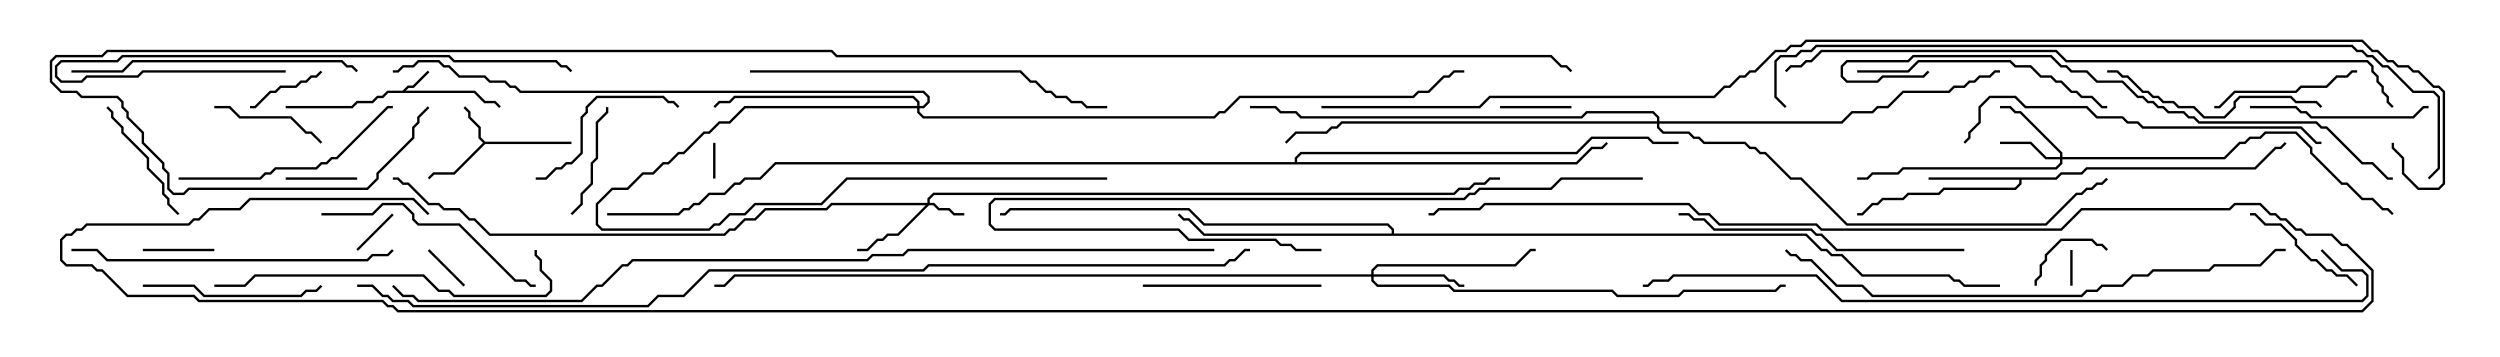 <svg version="1.1" width="105" height="15" xmlns="http://www.w3.org/2000/svg"><path d="M16.908,3.807L17.122,3.593L17.336,3.593L17.965,2.965L18.035,3.035L17.378,3.693L17.164,3.693L17.049,3.807L19.949,3.807L20.378,4.236L20.806,4.236L21.035,4.465L20.965,4.535L20.765,4.336L20.336,4.336L19.908,3.907L16.306,3.907L16.092,4.121L15.878,4.121L15.664,4.336L15.021,4.336L14.806,4.55L12,4.55L12,4.45L14.765,4.45L14.979,4.236L15.622,4.236L15.836,4.021L16.051,4.021L16.265,3.807z" stroke="none"/><path d="M20.378,5.95L24,5.95L24,6.05L20.378,6.05L19.092,7.336L18.235,7.336L18.035,7.535L17.965,7.465L18.194,7.236L19.051,7.236L20.286,6L20.093,5.806L20.093,5.378L19.664,4.949L19.664,4.735L19.465,4.535L19.535,4.465L19.764,4.694L19.764,4.908L20.193,5.336L20.193,5.765z" stroke="none"/><path d="M86.336,7.45L86.551,7.236L87.408,7.236L87.622,7.021L94.694,7.021L95.551,6.164L95.765,6.164L95.965,5.965L96.035,6.035L95.806,6.264L95.592,6.264L94.735,7.121L87.664,7.121L87.449,7.336L86.592,7.336L86.378,7.55L84.907,7.55L84.907,7.735L84.664,7.979L81.664,7.979L81.449,8.193L80.164,8.193L79.949,8.407L79.092,8.407L78.878,8.621L78.664,8.621L78.235,9.05L78,9.05L78,8.95L78.194,8.95L78.622,8.521L78.836,8.521L79.051,8.307L79.908,8.307L80.122,8.093L81.408,8.093L81.622,7.879L84.622,7.879L84.807,7.694L84.807,7.55L81,7.55L81,7.45z" stroke="none"/><path d="M58.45,9.807L58.45,9.664L58.265,9.479L50.551,9.479L49.908,8.836L42.449,8.836L42.235,9.05L42,9.05L42,8.95L42.194,8.95L42.408,8.736L49.949,8.736L50.592,9.379L58.306,9.379L58.55,9.622L58.55,9.807L75.878,9.807L76.521,10.45L76.735,10.45L76.949,10.664L77.378,10.664L78.235,11.521L81.878,11.521L82.092,11.736L82.306,11.736L82.521,11.95L84,11.95L84,12.05L82.479,12.05L82.265,11.836L82.051,11.836L81.836,11.621L78.194,11.621L77.336,10.764L76.908,10.764L76.694,10.55L76.479,10.55L75.836,9.907L50.551,9.907L49.908,9.264L49.694,9.264L49.465,9.035L49.535,8.965L49.735,9.164L49.949,9.164L50.592,9.807z" stroke="none"/><path d="M54.379,6.807L54.379,6.622L54.622,6.379L66.194,6.379L66.836,5.736L69.235,5.736L69.449,5.95L70.5,5.95L70.5,6.05L69.408,6.05L69.194,5.836L66.878,5.836L66.235,6.479L54.664,6.479L54.479,6.664L54.479,6.807L66.194,6.807L66.836,6.164L67.265,6.164L67.465,5.965L67.535,6.035L67.306,6.264L66.878,6.264L66.235,6.907L32.592,6.907L31.949,7.55L31.306,7.55L31.092,7.764L30.878,7.764L30.449,8.193L29.806,8.193L29.378,8.621L29.164,8.621L28.949,8.836L28.735,8.836L28.521,9.05L25.5,9.05L25.5,8.95L28.479,8.95L28.694,8.736L28.908,8.736L29.122,8.521L29.336,8.521L29.765,8.093L30.408,8.093L30.836,7.664L31.051,7.664L31.265,7.45L31.908,7.45L32.551,6.807z" stroke="none"/><path d="M38.95,8.521L38.95,8.336L39.194,8.093L61.051,8.093L61.265,7.879L61.694,7.879L61.908,7.664L62.336,7.664L62.551,7.45L63,7.45L63,7.55L62.592,7.55L62.378,7.764L61.949,7.764L61.735,7.979L61.306,7.979L61.092,8.193L39.235,8.193L39.05,8.378L39.05,8.521L39.235,8.521L39.449,8.736L39.878,8.736L40.092,8.95L40.5,8.95L40.5,9.05L40.051,9.05L39.836,8.836L39.408,8.836L39.194,8.621L39.021,8.621L37.735,9.907L37.306,9.907L37.092,10.121L36.878,10.121L36.449,10.55L36,10.55L36,10.45L36.408,10.45L36.836,10.021L37.051,10.021L37.265,9.807L37.694,9.807L38.879,8.621L34.949,8.621L34.735,8.836L32.164,8.836L31.735,9.264L31.306,9.264L30.878,9.693L30.664,9.693L30.449,9.907L20.551,9.907L19.908,9.264L19.694,9.264L19.265,8.836L18.622,8.836L18.408,8.621L17.979,8.621L17.122,7.764L16.908,7.764L16.694,7.55L16.5,7.55L16.5,7.45L16.735,7.45L16.949,7.664L17.164,7.664L18.021,8.521L18.449,8.521L18.664,8.736L19.306,8.736L19.735,9.164L19.949,9.164L20.592,9.807L30.408,9.807L30.622,9.593L30.836,9.593L31.265,9.164L31.694,9.164L32.122,8.736L34.694,8.736L34.908,8.521z" stroke="none"/><path d="M86.521,6.593L86.521,6.449L84.836,4.764L84.622,4.764L84.408,4.55L84,4.55L84,4.45L84.449,4.45L84.664,4.664L84.878,4.664L86.621,6.408L86.621,6.593L93.408,6.593L94.051,5.95L94.265,5.95L94.479,5.736L94.908,5.736L95.122,5.521L96.449,5.521L97.121,6.194L97.121,6.408L98.378,7.664L98.592,7.664L99.235,8.307L99.664,8.307L100.092,8.736L100.306,8.736L100.535,8.965L100.465,9.035L100.265,8.836L100.051,8.836L99.622,8.407L99.194,8.407L98.551,7.764L98.336,7.764L97.021,6.449L97.021,6.235L96.408,5.621L95.164,5.621L94.949,5.836L94.521,5.836L94.306,6.05L94.092,6.05L93.449,6.693L86.621,6.693L86.621,6.878L86.378,7.121L79.949,7.121L79.735,7.336L78.664,7.336L78.449,7.55L78,7.55L78,7.45L78.408,7.45L78.622,7.236L79.694,7.236L79.908,7.021L86.336,7.021L86.521,6.836L86.521,6.693L85.908,6.693L85.265,6.05L84,6.05L84,5.95L85.306,5.95L85.949,6.593z" stroke="none"/><path d="M57.593,11.521L57.593,11.336L57.836,11.093L63.622,11.093L64.265,10.45L64.5,10.45L64.5,10.55L64.306,10.55L63.664,11.193L57.878,11.193L57.693,11.378L57.693,11.521L60.664,11.521L60.878,11.736L61.092,11.736L61.306,11.95L61.5,11.95L61.5,12.05L61.265,12.05L61.051,11.836L60.836,11.836L60.622,11.621L57.693,11.621L57.693,11.765L57.878,11.95L60.878,11.95L61.092,12.164L67.735,12.164L67.949,12.379L70.479,12.379L70.694,12.164L74.551,12.164L74.765,11.95L75,11.95L75,12.05L74.806,12.05L74.592,12.264L70.735,12.264L70.521,12.479L67.908,12.479L67.694,12.264L61.051,12.264L60.836,12.05L57.836,12.05L57.593,11.806L57.593,11.621L30.878,11.621L30.449,12.05L30,12.05L30,11.95L30.408,11.95L30.836,11.521z" stroke="none"/><path d="M38.521,4.45L38.521,4.306L38.336,4.121L30.878,4.121L30.664,4.336L30.235,4.336L30.035,4.535L29.965,4.465L30.194,4.236L30.622,4.236L30.836,4.021L38.378,4.021L38.621,4.265L38.621,4.45L38.765,4.45L38.95,4.265L38.95,4.092L38.765,3.907L21.836,3.907L21.622,3.693L21.408,3.693L21.194,3.479L20.551,3.479L20.336,3.264L19.265,3.264L18.836,2.836L18.622,2.836L18.408,2.621L17.592,2.621L17.378,2.836L16.949,2.836L16.735,3.05L16.5,3.05L16.5,2.95L16.694,2.95L16.908,2.736L17.336,2.736L17.551,2.521L18.449,2.521L18.664,2.736L18.878,2.736L19.306,3.164L20.378,3.164L20.592,3.379L21.235,3.379L21.449,3.593L21.664,3.593L21.878,3.807L38.806,3.807L39.05,4.051L39.05,4.306L38.806,4.55L38.621,4.55L38.621,4.694L38.806,4.879L50.979,4.879L51.194,4.664L51.408,4.664L52.051,4.021L59.336,4.021L59.551,3.807L59.979,3.807L60.622,3.164L60.836,3.164L61.051,2.95L61.5,2.95L61.5,3.05L61.092,3.05L60.878,3.264L60.664,3.264L60.021,3.907L59.592,3.907L59.378,4.121L52.092,4.121L51.449,4.764L51.235,4.764L51.021,4.979L38.765,4.979L38.521,4.735L38.521,4.55L31.306,4.55L30.664,5.193L30.235,5.193L29.806,5.621L29.592,5.621L28.735,6.479L28.521,6.479L28.092,6.907L27.878,6.907L27.449,7.336L27.021,7.336L26.378,7.979L25.735,7.979L25.121,8.592L25.121,9.408L25.306,9.593L29.765,9.593L29.979,9.379L30.194,9.379L30.622,8.95L31.265,8.95L31.694,8.521L34.479,8.521L35.551,7.45L46.5,7.45L46.5,7.55L35.592,7.55L34.521,8.621L31.735,8.621L31.306,9.05L30.664,9.05L30.235,9.479L30.021,9.479L29.806,9.693L25.265,9.693L25.021,9.449L25.021,8.551L25.694,7.879L26.336,7.879L26.979,7.236L27.408,7.236L27.836,6.807L28.051,6.807L28.479,6.379L28.694,6.379L29.551,5.521L29.765,5.521L30.194,5.093L30.622,5.093L31.265,4.45z" stroke="none"/><path d="M69.593,5.093L69.593,4.949L69.408,4.764L66.664,4.764L66.449,4.979L54.622,4.979L54.408,4.764L53.765,4.764L53.551,4.55L52.5,4.55L52.5,4.45L53.592,4.45L53.806,4.664L54.449,4.664L54.664,4.879L66.408,4.879L66.622,4.664L69.449,4.664L69.693,4.908L69.693,5.093L77.336,5.093L77.765,4.664L78.622,4.664L78.836,4.45L79.265,4.45L79.908,3.807L81.836,3.807L82.051,3.593L82.479,3.593L82.694,3.379L82.908,3.379L83.122,3.164L83.551,3.164L83.765,2.95L84,2.95L84,3.05L83.806,3.05L83.592,3.264L83.164,3.264L82.949,3.479L82.735,3.479L82.521,3.693L82.092,3.693L81.878,3.907L79.949,3.907L79.306,4.55L78.878,4.55L78.664,4.764L77.806,4.764L77.378,5.193L69.693,5.193L69.693,5.336L69.878,5.521L70.949,5.521L71.164,5.736L71.378,5.736L71.592,5.95L73.306,5.95L73.521,6.164L73.735,6.164L73.949,6.379L74.164,6.379L75.235,7.45L75.664,7.45L77.592,9.379L85.908,9.379L87.194,8.093L87.408,8.093L87.622,7.879L87.836,7.879L88.051,7.664L88.265,7.664L88.465,7.465L88.535,7.535L88.306,7.764L88.092,7.764L87.878,7.979L87.664,7.979L87.449,8.193L87.235,8.193L85.949,9.479L77.551,9.479L75.622,7.55L75.194,7.55L74.122,6.479L73.908,6.479L73.694,6.264L73.479,6.264L73.265,6.05L71.551,6.05L71.336,5.836L71.122,5.836L70.908,5.621L69.836,5.621L69.593,5.378L69.593,5.193L56.378,5.193L56.164,5.407L55.949,5.407L55.735,5.621L54.449,5.621L54.035,6.035L53.965,5.965L54.408,5.521L55.694,5.521L55.908,5.307L56.122,5.307L56.336,5.093z" stroke="none"/><path d="M30.05,7.5L29.95,7.5L29.95,6L30.05,6z" stroke="none"/><path d="M86.95,10.5L87.05,10.5L87.05,12L86.95,12z" stroke="none"/><path d="M15.035,10.535L14.965,10.465L16.465,8.965L16.535,9.035z" stroke="none"/><path d="M17.965,10.535L18.035,10.465L19.535,11.965L19.465,12.035z" stroke="none"/><path d="M63,4.55L63,4.45L66,4.45L66,4.55z" stroke="none"/><path d="M6,10.55L6,10.45L9,10.45L9,10.55z" stroke="none"/><path d="M15,7.45L15,7.55L12,7.55L12,7.45z" stroke="none"/><path d="M88.535,10.465L88.465,10.535L88.265,10.336L88.051,10.336L87.836,10.121L86.592,10.121L85.979,10.735L85.979,10.949L85.764,11.164L85.764,11.592L85.55,11.806L85.55,12L85.45,12L85.45,11.765L85.664,11.551L85.664,11.122L85.879,10.908L85.879,10.694L86.551,10.021L87.878,10.021L88.092,10.236L88.306,10.236z" stroke="none"/><path d="M13.465,2.965L13.535,3.035L13.306,3.264L13.092,3.264L12.878,3.479L12.664,3.479L12.449,3.693L11.806,3.693L11.592,3.907L11.378,3.907L10.735,4.55L10.5,4.55L10.5,4.45L10.694,4.45L11.336,3.807L11.551,3.807L11.765,3.593L12.408,3.593L12.622,3.379L12.836,3.379L13.051,3.164L13.265,3.164z" stroke="none"/><path d="M9,4.55L9,4.45L9.664,4.45L10.092,4.879L12.235,4.879L12.878,5.521L13.092,5.521L13.535,5.965L13.465,6.035L13.051,5.621L12.836,5.621L12.194,4.979L10.051,4.979L9.622,4.55z" stroke="none"/><path d="M24.035,9.035L23.965,8.965L24.379,8.551L24.379,8.122L24.807,7.694L24.807,6.836L25.021,6.622L25.021,5.122L25.45,4.694L25.45,4.5L25.55,4.5L25.55,4.735L25.121,5.164L25.121,6.664L24.907,6.878L24.907,7.735L24.479,8.164L24.479,8.592z" stroke="none"/><path d="M4.465,4.535L4.535,4.465L4.764,4.694L4.764,4.908L5.193,5.336L5.193,5.551L6.264,6.622L6.264,7.051L6.907,7.694L6.907,8.122L7.121,8.336L7.121,8.551L7.535,8.965L7.465,9.035L7.021,8.592L7.021,8.378L6.807,8.164L6.807,7.735L6.164,7.092L6.164,6.664L5.093,5.592L5.093,5.378L4.664,4.949L4.664,4.735z" stroke="none"/><path d="M99.035,11.965L98.965,12.035L98.551,11.621L98.122,11.621L97.908,11.407L97.694,11.407L97.265,10.979L97.051,10.979L96.379,10.306L96.379,10.092L95.765,9.479L95.122,9.479L94.694,9.05L94.5,9.05L94.5,8.95L94.735,8.95L95.164,9.379L95.806,9.379L96.479,10.051L96.479,10.265L97.092,10.879L97.306,10.879L97.735,11.307L97.949,11.307L98.164,11.521L98.592,11.521z" stroke="none"/><path d="M99,2.95L99,3.05L98.806,3.05L98.592,3.264L98.164,3.264L97.735,3.693L96.664,3.693L96.449,3.907L93.878,3.907L93.235,4.55L93,4.55L93,4.45L93.194,4.45L93.836,3.807L96.408,3.807L96.622,3.593L97.694,3.593L98.122,3.164L98.551,3.164L98.765,2.95z" stroke="none"/><path d="M22.5,7.55L22.5,7.45L22.908,7.45L23.336,7.021L23.551,7.021L23.765,6.807L23.979,6.807L24.379,6.408L24.379,4.908L24.593,4.694L24.593,4.479L25.051,4.021L27.878,4.021L28.092,4.236L28.306,4.236L28.535,4.465L28.465,4.535L28.265,4.336L28.051,4.336L27.836,4.121L25.092,4.121L24.693,4.521L24.693,4.735L24.479,4.949L24.479,6.449L24.021,6.907L23.806,6.907L23.592,7.121L23.378,7.121L22.949,7.55z" stroke="none"/><path d="M55.5,11.95L55.5,12.05L48,12.05L48,11.95z" stroke="none"/><path d="M6,12.05L6,11.95L8.164,11.95L8.592,12.379L12.622,12.379L12.836,12.164L13.265,12.164L13.465,11.965L13.535,12.035L13.306,12.264L12.878,12.264L12.664,12.479L8.551,12.479L8.122,12.05z" stroke="none"/><path d="M94.5,4.55L94.5,4.45L96.449,4.45L96.664,4.664L96.878,4.664L97.092,4.879L101.336,4.879L101.765,4.45L102,4.45L102,4.55L101.806,4.55L101.378,4.979L97.051,4.979L96.836,4.764L96.622,4.764L96.408,4.55z" stroke="none"/><path d="M88.5,3.05L88.5,2.95L88.949,2.95L89.164,3.164L89.378,3.164L90.021,3.807L90.235,3.807L90.449,4.021L90.664,4.021L90.878,4.236L91.306,4.236L91.521,4.45L92.164,4.45L92.592,4.879L93.408,4.879L93.807,4.479L93.807,4.265L94.051,4.021L96.235,4.021L96.449,4.236L97.306,4.236L97.535,4.465L97.465,4.535L97.265,4.336L96.408,4.336L96.194,4.121L94.092,4.121L93.907,4.306L93.907,4.521L93.449,4.979L92.551,4.979L92.122,4.55L91.479,4.55L91.265,4.336L90.836,4.336L90.622,4.121L90.408,4.121L90.194,3.907L89.979,3.907L89.336,3.264L89.122,3.264L88.908,3.05z" stroke="none"/><path d="M7.5,7.55L7.5,7.45L10.908,7.45L11.122,7.236L11.336,7.236L11.551,7.021L13.265,7.021L13.479,6.807L13.694,6.807L13.908,6.593L14.122,6.593L16.265,4.45L16.5,4.45L16.5,4.55L16.306,4.55L14.164,6.693L13.949,6.693L13.735,6.907L13.521,6.907L13.306,7.121L11.592,7.121L11.378,7.336L11.164,7.336L10.949,7.55z" stroke="none"/><path d="M13.5,9.05L13.5,8.95L15.622,8.95L16.051,8.521L16.949,8.521L17.407,8.979L17.407,9.194L17.592,9.379L19.306,9.379L21.664,11.736L22.092,11.736L22.306,11.95L22.5,11.95L22.5,12.05L22.265,12.05L22.051,11.836L21.622,11.836L19.265,9.479L17.551,9.479L17.307,9.235L17.307,9.021L16.908,8.621L16.092,8.621L15.664,9.05z" stroke="none"/><path d="M78,3.05L78,2.95L80.122,2.95L80.551,2.521L84.449,2.521L84.664,2.736L85.306,2.736L85.735,3.164L86.164,3.164L86.378,3.379L86.592,3.379L87.021,3.807L87.235,3.807L87.449,4.021L87.878,4.021L88.306,4.45L88.5,4.45L88.5,4.55L88.265,4.55L87.836,4.121L87.408,4.121L87.194,3.907L86.979,3.907L86.551,3.479L86.336,3.479L86.122,3.264L85.694,3.264L85.265,2.836L84.622,2.836L84.408,2.621L80.592,2.621L80.164,3.05z" stroke="none"/><path d="M15.035,2.965L14.965,3.035L14.765,2.836L14.551,2.836L14.336,2.621L5.592,2.621L5.164,3.05L3,3.05L3,2.95L5.122,2.95L5.551,2.521L14.378,2.521L14.592,2.736L14.806,2.736z" stroke="none"/><path d="M12,2.95L12,3.05L6.021,3.05L5.806,3.264L3.664,3.264L3.449,3.479L2.551,3.479L2.307,3.235L2.307,2.765L2.551,2.521L4.908,2.521L5.122,2.307L18.878,2.307L19.092,2.521L23.378,2.521L23.592,2.736L23.806,2.736L24.035,2.965L23.965,3.035L23.765,2.836L23.551,2.836L23.336,2.621L19.051,2.621L18.836,2.407L5.164,2.407L4.949,2.621L2.592,2.621L2.407,2.806L2.407,3.194L2.592,3.379L3.408,3.379L3.622,3.164L5.765,3.164L5.979,2.95z" stroke="none"/><path d="M82.5,10.45L82.5,10.55L77.122,10.55L76.479,9.907L76.265,9.907L76.051,9.693L71.979,9.693L71.551,9.264L71.122,9.264L70.908,9.05L70.5,9.05L70.5,8.95L70.949,8.95L71.164,9.164L71.592,9.164L72.021,9.593L76.092,9.593L76.306,9.807L76.521,9.807L77.164,10.45z" stroke="none"/><path d="M16.465,10.465L16.535,10.535L16.306,10.764L15.664,10.764L15.449,10.979L4.479,10.979L4.051,10.55L3,10.55L3,10.45L4.092,10.45L4.521,10.879L15.408,10.879L15.622,10.664L16.265,10.664z" stroke="none"/><path d="M9,12.05L9,11.95L10.265,11.95L10.694,11.521L17.806,11.521L18.449,12.164L18.878,12.164L19.092,12.379L22.908,12.379L23.093,12.194L23.093,11.806L22.664,11.378L22.664,10.949L22.45,10.735L22.45,10.5L22.55,10.5L22.55,10.694L22.764,10.908L22.764,11.336L23.193,11.765L23.193,12.235L22.949,12.479L19.051,12.479L18.836,12.264L18.408,12.264L17.765,11.621L10.735,11.621L10.306,12.05z" stroke="none"/><path d="M69,7.45L69,7.55L65.592,7.55L65.164,7.979L62.164,7.979L61.949,8.193L61.735,8.193L61.521,8.407L41.806,8.407L41.621,8.592L41.621,9.408L41.806,9.593L49.521,9.593L49.949,10.021L53.592,10.021L53.806,10.236L54.235,10.236L54.449,10.45L55.5,10.45L55.5,10.55L54.408,10.55L54.194,10.336L53.765,10.336L53.551,10.121L49.908,10.121L49.479,9.693L41.765,9.693L41.521,9.449L41.521,8.551L41.765,8.307L61.479,8.307L61.694,8.093L61.908,8.093L62.122,7.879L65.122,7.879L65.551,7.45z" stroke="none"/><path d="M82.535,6.035L82.465,5.965L82.664,5.765L82.664,5.551L83.093,5.122L83.093,4.479L83.551,4.021L84.664,4.021L85.092,4.45L87.664,4.45L88.092,4.879L89.164,4.879L89.378,5.093L89.806,5.093L90.021,5.307L96.664,5.307L97.306,5.95L97.5,5.95L97.5,6.05L97.265,6.05L96.622,5.407L89.979,5.407L89.765,5.193L89.336,5.193L89.122,4.979L88.051,4.979L87.622,4.55L85.051,4.55L84.622,4.121L83.592,4.121L83.193,4.521L83.193,5.164L82.764,5.592L82.764,5.806z" stroke="none"/><path d="M31.5,3.05L31.5,2.95L42.878,2.95L43.306,3.379L43.521,3.379L43.949,3.807L44.164,3.807L44.378,4.021L44.806,4.021L45.021,4.236L45.449,4.236L45.664,4.45L46.5,4.45L46.5,4.55L45.622,4.55L45.408,4.336L44.979,4.336L44.765,4.121L44.336,4.121L44.122,3.907L43.908,3.907L43.479,3.479L43.265,3.479L42.836,3.05z" stroke="none"/><path d="M80.965,2.965L81.035,3.035L80.806,3.264L79.092,3.264L78.878,3.479L77.551,3.479L77.307,3.235L77.307,2.765L77.551,2.521L80.122,2.521L80.336,2.307L86.164,2.307L86.592,2.736L86.806,2.736L87.021,2.95L87.664,2.95L88.092,3.379L89.164,3.379L89.806,4.021L90.021,4.021L90.235,4.236L90.449,4.236L90.664,4.45L90.878,4.45L91.092,4.664L91.735,4.664L91.949,4.879L92.164,4.879L92.378,5.093L97.306,5.093L97.521,5.307L97.735,5.307L99.235,6.807L99.664,6.807L100.306,7.45L100.5,7.45L100.5,7.55L100.265,7.55L99.622,6.907L99.194,6.907L97.694,5.407L97.479,5.407L97.265,5.193L92.336,5.193L92.122,4.979L91.908,4.979L91.694,4.764L91.051,4.764L90.836,4.55L90.622,4.55L90.408,4.336L90.194,4.336L89.979,4.121L89.765,4.121L89.122,3.479L88.051,3.479L87.622,3.05L86.979,3.05L86.765,2.836L86.551,2.836L86.122,2.407L80.378,2.407L80.164,2.621L77.592,2.621L77.407,2.806L77.407,3.194L77.592,3.379L78.836,3.379L79.051,3.164L80.765,3.164z" stroke="none"/><path d="M96,10.45L96,10.55L95.592,10.55L94.949,11.193L93.021,11.193L92.806,11.407L90.449,11.407L90.235,11.621L89.592,11.621L89.164,12.05L88.306,12.05L88.092,12.264L87.664,12.264L87.449,12.479L78.622,12.479L78.194,12.05L77.122,12.05L76.051,10.979L75.622,10.979L75.408,10.764L75.194,10.764L74.965,10.535L75.035,10.465L75.235,10.664L75.449,10.664L75.664,10.879L76.092,10.879L77.164,11.95L78.235,11.95L78.664,12.379L87.408,12.379L87.622,12.164L88.051,12.164L88.265,11.95L89.122,11.95L89.551,11.521L90.194,11.521L90.408,11.307L92.765,11.307L92.979,11.093L94.908,11.093L95.551,10.45z" stroke="none"/><path d="M100.535,4.465L100.465,4.535L100.236,4.306L100.236,4.092L100.021,3.878L100.021,3.664L99.807,3.449L99.807,3.235L99.593,3.021L99.593,2.806L99.408,2.621L86.765,2.621L86.336,2.193L76.521,2.193L76.092,2.621L75.878,2.621L75.664,2.836L75.235,2.836L75.035,3.035L74.965,2.965L75.194,2.736L75.622,2.736L75.836,2.521L76.051,2.521L76.479,2.093L86.378,2.093L86.806,2.521L99.449,2.521L99.693,2.765L99.693,2.979L99.907,3.194L99.907,3.408L100.121,3.622L100.121,3.836L100.336,4.051L100.336,4.265z" stroke="none"/><path d="M75.035,4.465L74.965,4.535L74.521,4.092L74.521,2.551L74.765,2.307L75.408,2.307L75.622,2.093L76.051,2.093L76.265,1.879L98.806,1.879L99.021,2.093L99.235,2.093L99.449,2.307L99.664,2.307L100.092,2.736L100.306,2.736L101.378,3.807L102.235,3.807L102.479,4.051L102.479,7.092L102.035,7.535L101.965,7.465L102.379,7.051L102.379,4.092L102.194,3.907L101.336,3.907L100.265,2.836L100.051,2.836L99.622,2.407L99.408,2.407L99.194,2.193L98.979,2.193L98.765,1.979L76.306,1.979L76.092,2.193L75.664,2.193L75.449,2.407L74.806,2.407L74.621,2.592L74.621,4.051z" stroke="none"/><path d="M97.465,10.535L97.535,10.465L98.378,11.307L99.235,11.307L99.479,11.551L99.479,12.449L99.235,12.693L77.336,12.693L76.265,11.621L70.306,11.621L70.092,11.836L69.449,11.836L69.235,12.05L69,12.05L69,11.95L69.194,11.95L69.408,11.736L70.051,11.736L70.265,11.521L76.306,11.521L77.378,12.593L99.194,12.593L99.379,12.408L99.379,11.592L99.194,11.407L98.336,11.407z" stroke="none"/><path d="M51,10.45L51,10.55L38.164,10.55L37.949,10.764L36.664,10.764L36.449,10.979L26.592,10.979L26.378,11.193L26.164,11.193L25.306,12.05L25.092,12.05L24.449,12.693L17.551,12.693L17.336,12.479L16.908,12.479L16.465,12.035L16.535,11.965L16.949,12.379L17.378,12.379L17.592,12.593L24.408,12.593L25.051,11.95L25.265,11.95L26.122,11.093L26.336,11.093L26.551,10.879L36.408,10.879L36.622,10.664L37.908,10.664L38.122,10.45z" stroke="none"/><path d="M15,12.05L15,11.95L15.664,11.95L16.092,12.379L16.306,12.379L16.521,12.593L17.164,12.593L17.378,12.807L27.194,12.807L27.622,12.379L28.694,12.379L29.765,11.307L38.765,11.307L38.979,11.093L51.408,11.093L51.622,10.879L51.836,10.879L52.265,10.45L52.5,10.45L52.5,10.55L52.306,10.55L51.878,10.979L51.664,10.979L51.449,11.193L39.021,11.193L38.806,11.407L29.806,11.407L28.735,12.479L27.664,12.479L27.235,12.907L17.336,12.907L17.122,12.693L16.479,12.693L16.265,12.479L16.051,12.479L15.622,12.05z" stroke="none"/><path d="M18.035,8.965L17.965,9.035L17.336,8.407L10.521,8.407L10.092,8.836L8.806,8.836L8.378,9.264L8.164,9.264L7.949,9.479L3.664,9.479L3.449,9.693L3.235,9.693L3.021,9.907L2.806,9.907L2.621,10.092L2.621,10.908L2.806,11.093L3.878,11.093L4.092,11.307L4.306,11.307L5.378,12.379L8.164,12.379L8.378,12.593L16.092,12.593L16.306,12.807L16.521,12.807L16.735,13.021L99.194,13.021L99.593,12.622L99.593,11.378L98.551,10.336L98.336,10.336L97.908,9.907L96.836,9.907L96.622,9.693L96.408,9.693L95.979,9.264L95.765,9.264L95.551,9.05L95.336,9.05L94.908,8.621L93.878,8.621L93.664,8.836L87.449,8.836L86.592,9.693L76.479,9.693L76.265,9.479L72.194,9.479L71.765,9.05L71.336,9.05L70.908,8.621L62.378,8.621L62.164,8.836L60.449,8.836L60.235,9.05L60,9.05L60,8.95L60.194,8.95L60.408,8.736L62.122,8.736L62.336,8.521L70.949,8.521L71.378,8.95L71.806,8.95L72.235,9.379L76.306,9.379L76.521,9.593L86.551,9.593L87.408,8.736L93.622,8.736L93.836,8.521L94.949,8.521L95.378,8.95L95.592,8.95L95.806,9.164L96.021,9.164L96.449,9.593L96.664,9.593L96.878,9.807L97.949,9.807L98.378,10.236L98.592,10.236L99.693,11.336L99.693,12.664L99.235,13.121L16.694,13.121L16.479,12.907L16.265,12.907L16.051,12.693L8.336,12.693L8.122,12.479L5.336,12.479L4.265,11.407L4.051,11.407L3.836,11.193L2.765,11.193L2.521,10.949L2.521,10.051L2.765,9.807L2.979,9.807L3.194,9.593L3.408,9.593L3.622,9.379L7.908,9.379L8.122,9.164L8.336,9.164L8.765,8.736L10.051,8.736L10.479,8.307L17.378,8.307z" stroke="none"/><path d="M55.5,4.55L55.5,4.45L62.122,4.45L62.551,4.021L71.979,4.021L72.408,3.593L72.622,3.593L73.051,3.164L73.265,3.164L73.479,2.95L73.694,2.95L74.551,2.093L74.979,2.093L75.194,1.879L75.622,1.879L75.836,1.664L99.235,1.664L99.664,2.093L99.878,2.093L100.306,2.521L100.521,2.521L100.735,2.736L101.164,2.736L101.378,2.95L101.592,2.95L102.235,3.593L102.449,3.593L102.693,3.836L102.693,7.735L102.449,7.979L101.551,7.979L100.879,7.306L100.879,6.664L100.45,6.235L100.45,6L100.55,6L100.55,6.194L100.979,6.622L100.979,7.265L101.592,7.879L102.408,7.879L102.593,7.694L102.593,3.878L102.408,3.693L102.194,3.693L101.551,3.05L101.336,3.05L101.122,2.836L100.694,2.836L100.479,2.621L100.265,2.621L99.836,2.193L99.622,2.193L99.194,1.764L75.878,1.764L75.664,1.979L75.235,1.979L75.021,2.193L74.592,2.193L73.735,3.05L73.521,3.05L73.306,3.264L73.092,3.264L72.664,3.693L72.449,3.693L72.021,4.121L62.592,4.121L62.164,4.55z" stroke="none"/><path d="M17.965,4.465L18.035,4.535L17.621,4.949L17.621,5.164L17.407,5.378L17.407,5.806L15.907,7.306L15.907,7.521L15.449,7.979L7.949,7.979L7.735,8.193L7.265,8.193L7.021,7.949L7.021,7.306L6.807,7.092L6.807,6.878L5.95,6.021L5.95,5.592L5.307,4.949L5.307,4.735L5.093,4.521L5.093,4.306L4.908,4.121L3.408,4.121L3.194,3.907L2.551,3.907L2.093,3.449L2.093,2.551L2.336,2.307L4.265,2.307L4.479,2.093L34.949,2.093L35.164,2.307L65.164,2.307L65.592,2.736L65.806,2.736L66.035,2.965L65.965,3.035L65.765,2.836L65.551,2.836L65.122,2.407L35.122,2.407L34.908,2.193L4.521,2.193L4.306,2.407L2.378,2.407L2.193,2.592L2.193,3.408L2.592,3.807L3.235,3.807L3.449,4.021L4.949,4.021L5.193,4.265L5.193,4.479L5.407,4.694L5.407,4.908L6.05,5.551L6.05,5.979L6.907,6.836L6.907,7.051L7.121,7.265L7.121,7.908L7.306,8.093L7.694,8.093L7.908,7.879L15.408,7.879L15.807,7.479L15.807,7.265L17.307,5.765L17.307,5.336L17.521,5.122L17.521,4.908z" stroke="none"/></svg>